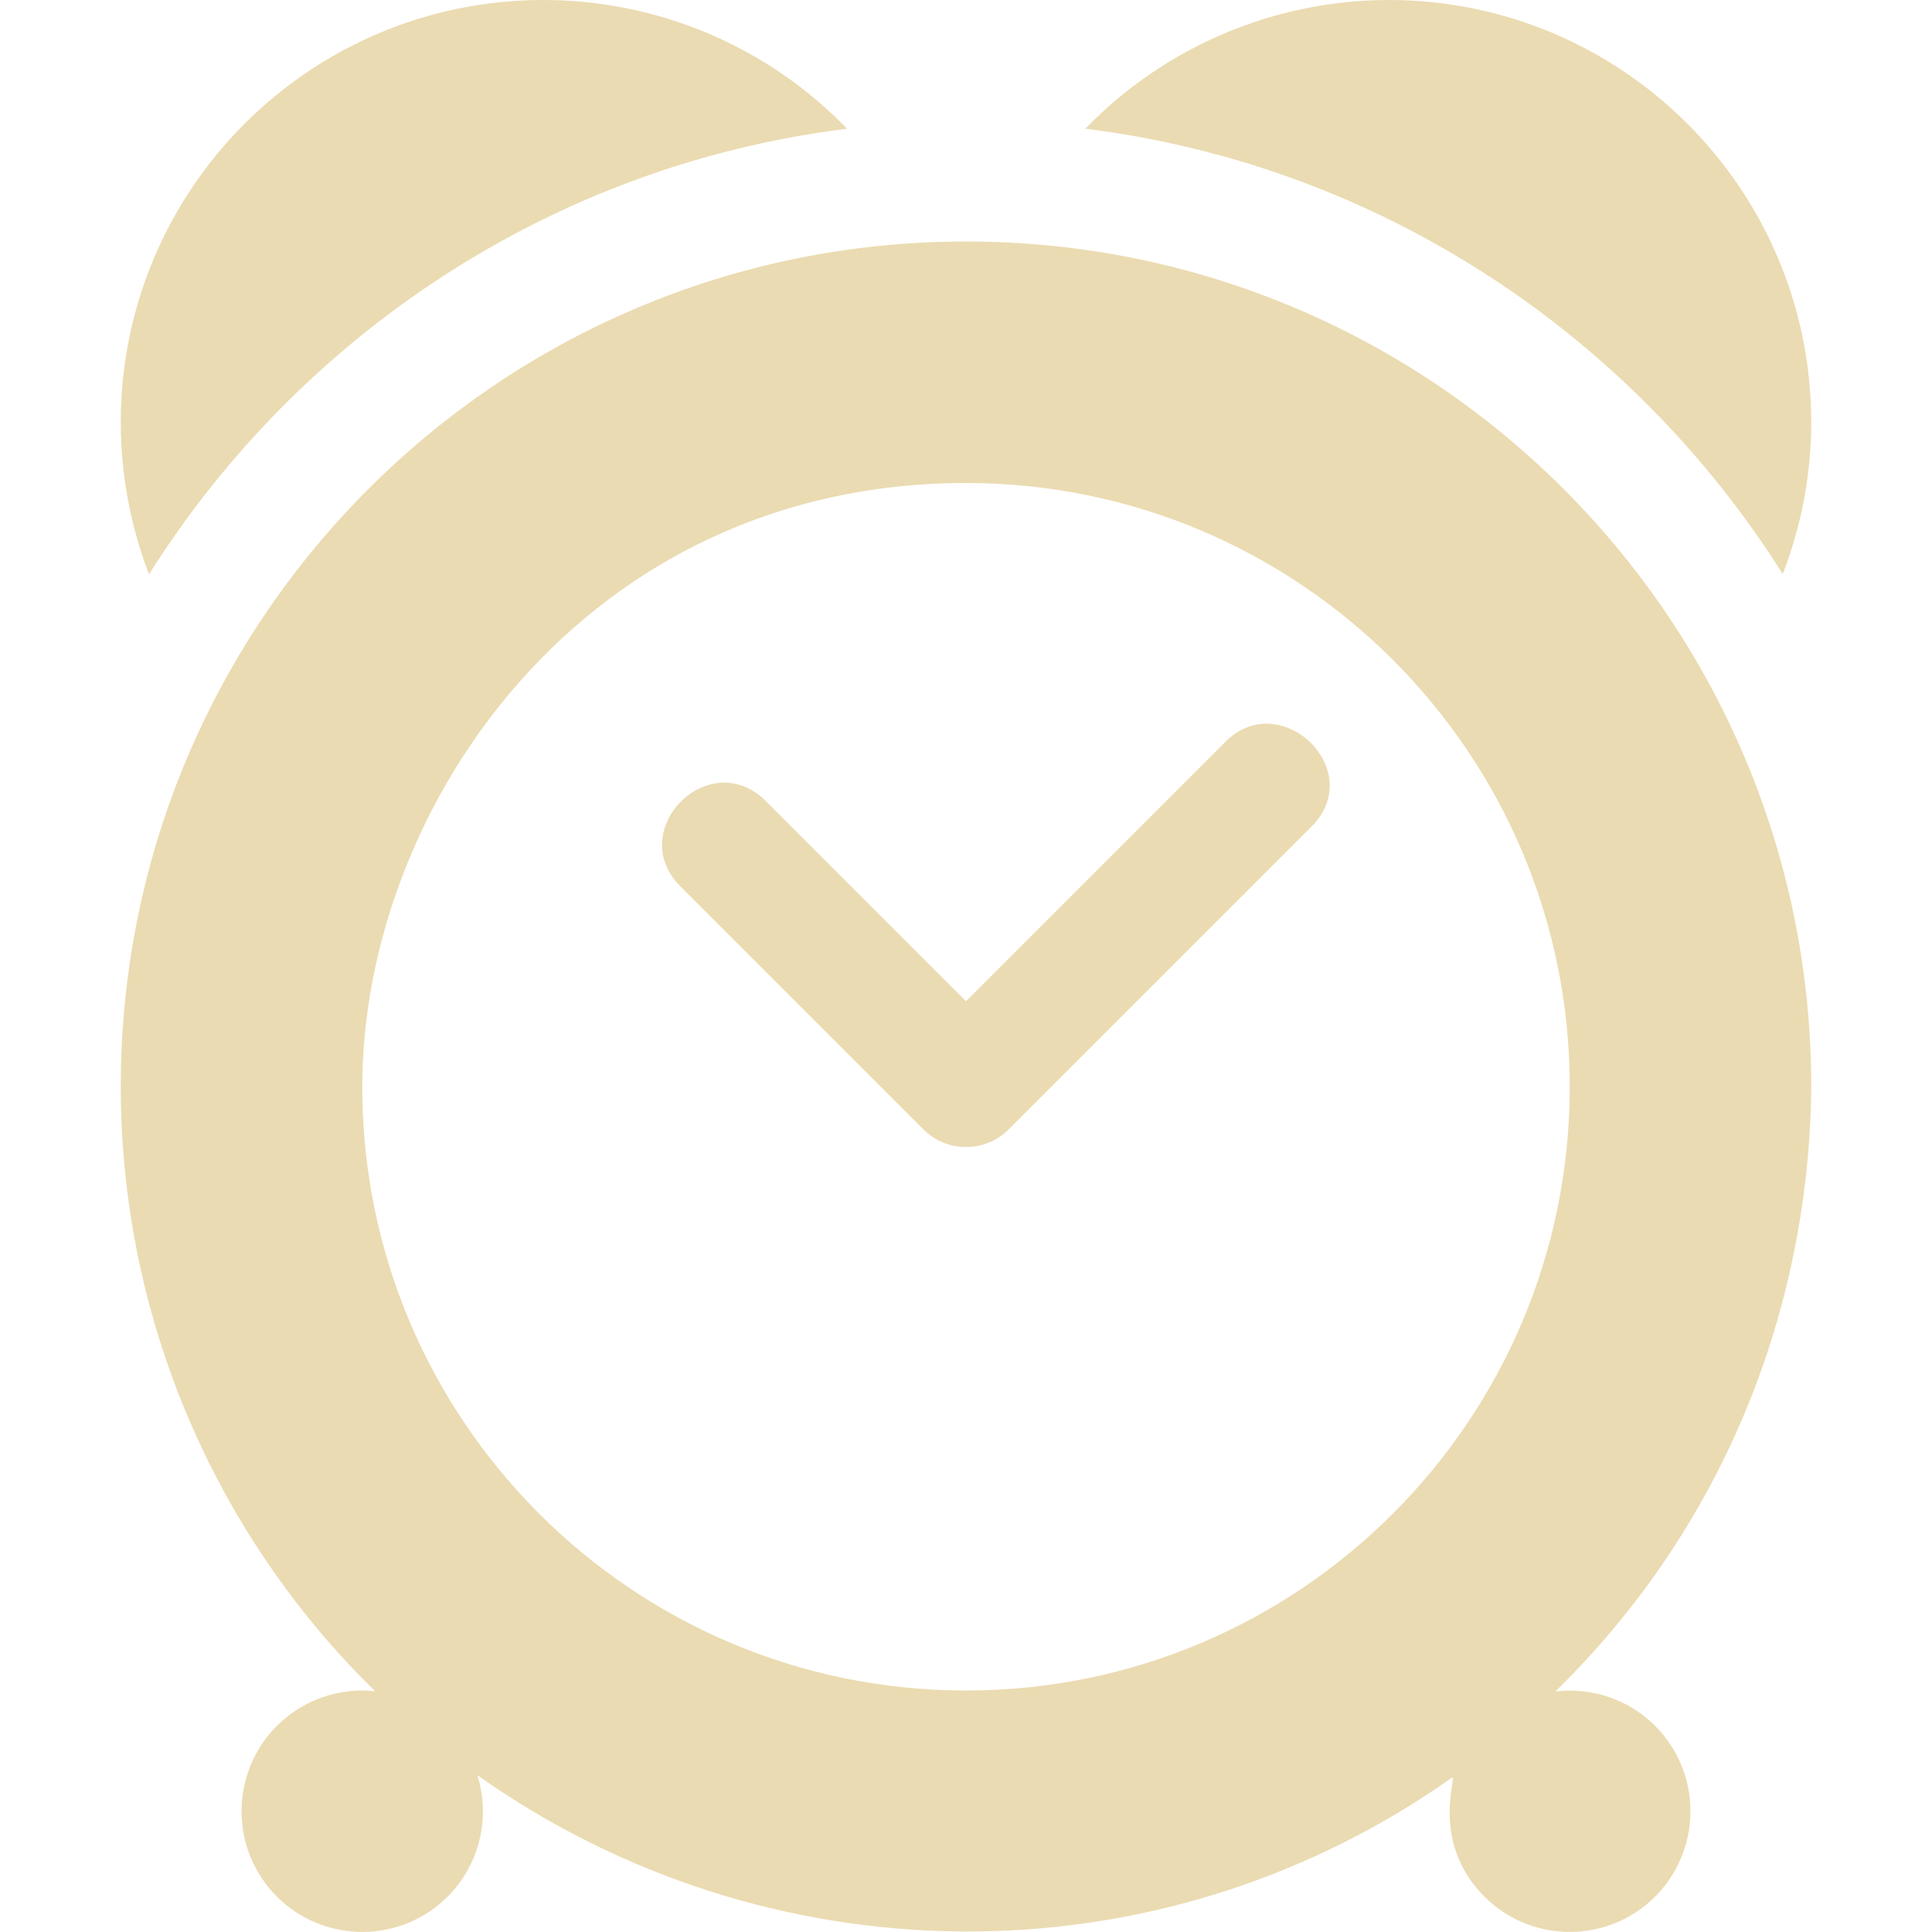 <svg width="16" height="16" version="1.1" xmlns="http://www.w3.org/2000/svg">
  <path d="m4.5 0c-1.933 0-3.5 1.567-3.5 3.5 4.187e-4 0.429 0.08 0.855 0.234 1.256 1.252-1.987 3.347-3.388 5.781-3.69-0.659-0.682-1.567-1.066-2.516-1.066zm7 0c-0.947 0.001-1.853 0.386-2.512 1.066 2.432 0.302 4.524 1.703 5.776 3.688 0.155-0.4 0.235-0.825 0.236-1.254 0-1.933-1.567-3.5-3.5-3.5zm-3.5 2c-3.866 0-7 3.134-7 7-1.63e-6 1.65 0.583 3.248 1.646 4.51 0.145 0.173 0.299 0.338 0.461 0.496-0.301-0.033-0.6 0.073-0.814 0.287-0.39 0.391-0.39 1.024 0 1.414 0.391 0.39 1.024 0.39 1.414 0 0.263-0.263 0.358-0.651 0.246-1.006 2.381 1.686 5.605 1.759 8.07 0.022 0.055-0.035-0.191 0.521 0.27 0.984 0.391 0.39 1.024 0.39 1.414 0 0.39-0.391 0.39-1.024 0-1.414-0.217-0.217-0.521-0.322-0.826-0.285 1.572-1.541 2.108-3.451 2.119-5.008 0-3.866-3.134-7-7-7zm0 2c2.761 0 5 2.239 5 5 0 2.761-2.239 5-5 5-2.761 0-5-2.239-5-5 0.002-2.324 1.847-5 5-5zm2.146 2.146-2.146 2.146-1.646-1.646c-0.471-0.493-1.2 0.236-0.707 0.707l2 2c0.195 0.195 0.512 0.195 0.707 0l2.5-2.5c0.484-0.473-0.255-1.171-0.708-0.707z" fill="#ebdbb2"/>
</svg>
